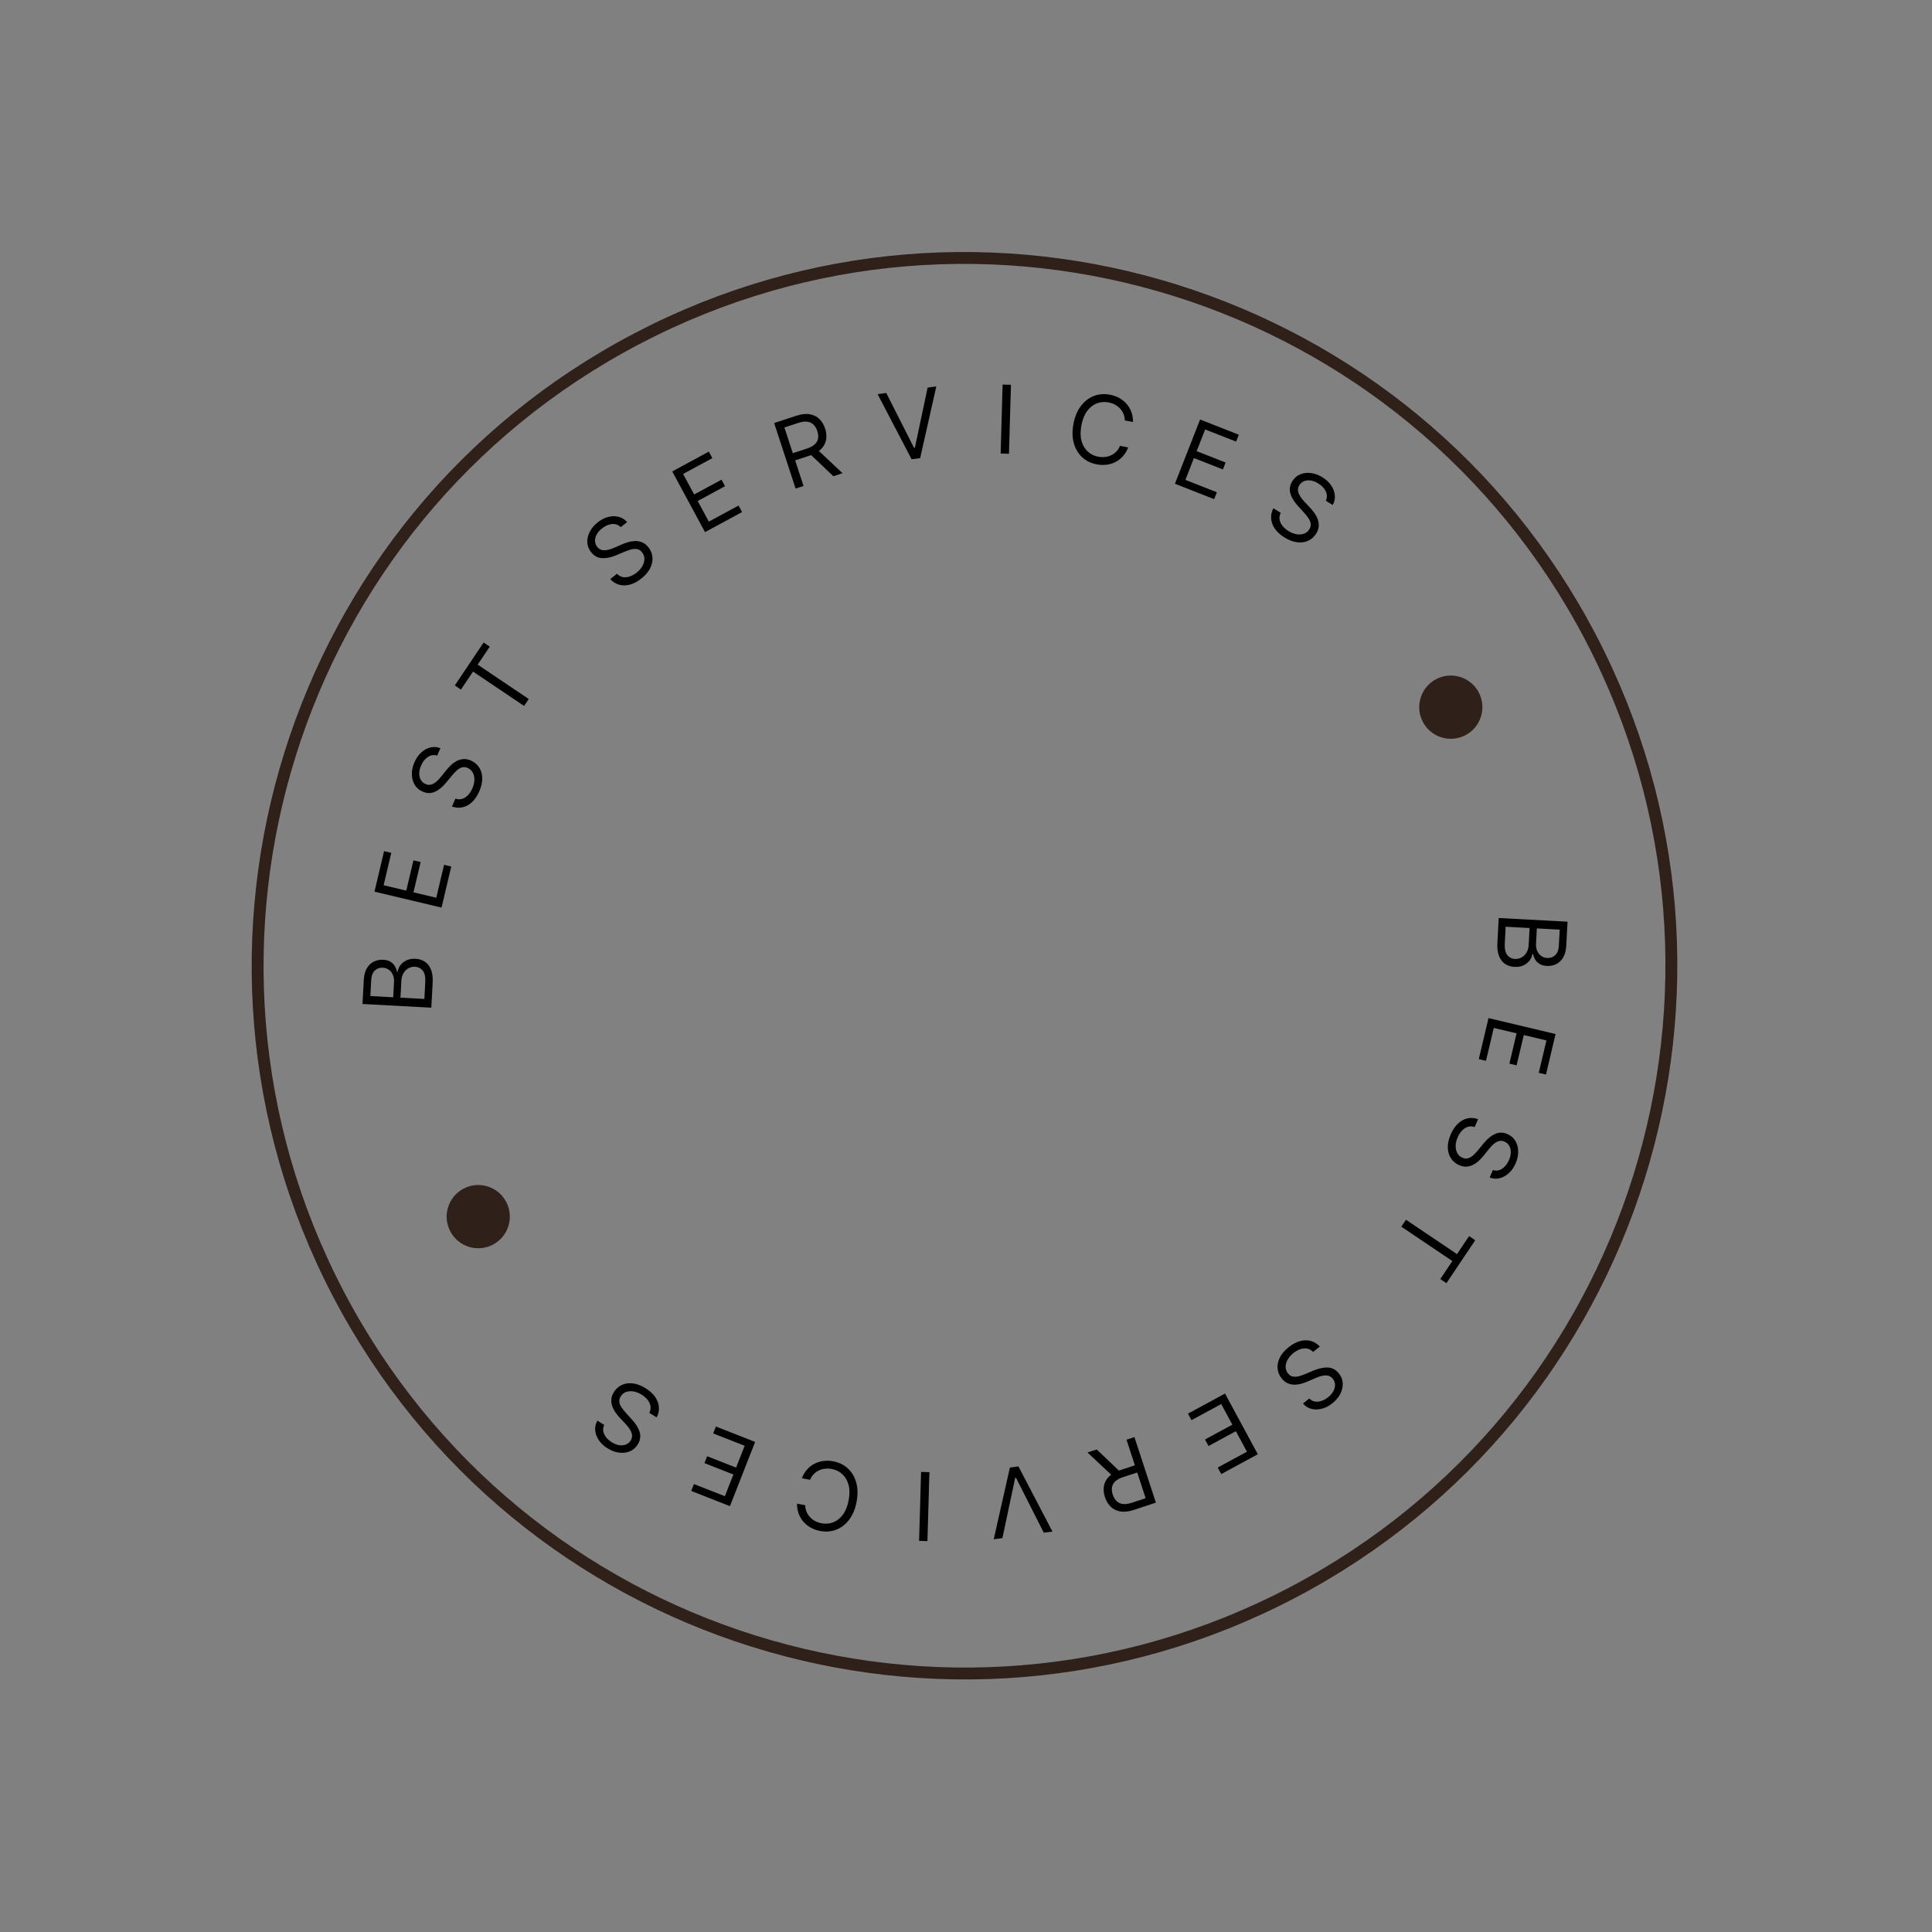 <svg width="325" height="325" viewBox="0 0 325 325" fill="none" xmlns="http://www.w3.org/2000/svg">
<rect x="0" y="0" width="325" height="325" fill="#808080" stroke="none"/>
<path d="M217.975 269.109C276.804 238.292 299.544 165.559 268.767 106.655C237.989 47.751 165.349 24.982 106.519 55.799C47.69 86.615 24.95 159.349 55.728 218.253C86.505 277.156 159.146 299.926 217.975 269.109Z" fill="#EBEBEB" fill-opacity="0.01"/>
<path d="M217.359 267.93C275.538 237.454 298.027 165.525 267.59 107.272C237.152 49.019 165.314 26.501 107.135 56.977C48.956 87.454 26.467 159.383 56.905 217.636C87.342 275.889 159.18 298.407 217.359 267.93Z" stroke="#2F201A" stroke-width="2"/>
<path d="M72.557 169.512L60.981 168.89L61.198 164.838C61.241 164.03 61.416 163.372 61.723 162.863C62.026 162.353 62.418 161.982 62.899 161.751C63.376 161.519 63.898 161.418 64.463 161.449C64.96 161.475 65.366 161.586 65.681 161.781C65.996 161.971 66.24 162.216 66.413 162.513C66.586 162.805 66.709 163.121 66.782 163.457L66.895 163.464C66.936 163.11 67.08 162.76 67.325 162.414C67.57 162.067 67.91 161.785 68.345 161.566C68.78 161.348 69.303 161.255 69.913 161.288C70.494 161.318 71.009 161.478 71.458 161.768C71.907 162.057 72.253 162.493 72.493 163.077C72.734 163.662 72.83 164.411 72.781 165.323L72.557 169.512ZM71.389 168.042L71.538 165.257C71.587 164.34 71.445 163.679 71.111 163.275C70.774 162.868 70.351 162.65 69.842 162.623C69.45 162.602 69.083 162.683 68.741 162.865C68.395 163.046 68.112 163.317 67.892 163.677C67.669 164.036 67.544 164.467 67.517 164.973L67.364 167.825L71.389 168.042ZM66.143 167.76L66.283 165.157C66.305 164.734 66.243 164.348 66.095 164C65.948 163.647 65.728 163.364 65.438 163.147C65.147 162.928 64.798 162.807 64.391 162.784C63.883 162.758 63.442 162.912 63.069 163.247C62.692 163.582 62.483 164.135 62.441 164.906L62.3 167.554L66.143 167.76Z" fill="black"/>
<path d="M74.274 152.674L62.995 149.994L64.61 143.178L65.822 143.466L64.53 148.914L68.342 149.82L69.549 144.724L70.761 145.012L69.553 150.107L73.387 151.018L74.699 145.481L75.91 145.769L74.274 152.674Z" fill="black"/>
<path d="M73.541 127.109C72.988 126.941 72.469 127.016 71.985 127.331C71.501 127.647 71.119 128.127 70.837 128.771C70.632 129.242 70.528 129.687 70.526 130.107C70.525 130.523 70.615 130.888 70.795 131.202C70.976 131.513 71.236 131.742 71.575 131.891C71.859 132.015 72.132 132.054 72.395 132.008C72.656 131.958 72.901 131.855 73.129 131.699C73.354 131.542 73.562 131.365 73.751 131.167C73.937 130.968 74.099 130.781 74.237 130.607L74.999 129.654C75.193 129.409 75.428 129.144 75.704 128.861C75.981 128.575 76.299 128.324 76.656 128.109C77.012 127.89 77.405 127.753 77.837 127.698C78.268 127.644 78.733 127.726 79.231 127.944C79.805 128.196 80.258 128.573 80.589 129.077C80.923 129.578 81.1 130.175 81.122 130.87C81.146 131.561 80.979 132.315 80.622 133.131C80.289 133.893 79.879 134.499 79.389 134.949C78.902 135.395 78.369 135.681 77.791 135.807C77.214 135.93 76.626 135.885 76.027 135.672L76.608 134.343C77.024 134.484 77.415 134.494 77.781 134.374C78.144 134.249 78.47 134.032 78.756 133.725C79.041 133.412 79.276 133.045 79.46 132.623C79.675 132.131 79.789 131.655 79.8 131.194C79.809 130.732 79.719 130.323 79.532 129.969C79.342 129.614 79.053 129.351 78.666 129.181C78.313 129.027 77.983 129 77.675 129.1C77.368 129.201 77.075 129.381 76.796 129.643C76.517 129.904 76.244 130.199 75.977 130.527L75.032 131.672C74.43 132.399 73.802 132.907 73.148 133.198C72.493 133.489 71.808 133.478 71.093 133.164C70.498 132.904 70.05 132.515 69.748 132C69.444 131.479 69.289 130.891 69.283 130.237C69.274 129.577 69.418 128.908 69.715 128.23C70.014 127.544 70.403 126.989 70.882 126.563C71.356 126.136 71.873 125.859 72.431 125.732C72.99 125.602 73.542 125.646 74.085 125.863L73.541 127.109Z" fill="black"/>
<path d="M77.538 116.001L76.505 115.305L81.356 108.08L82.389 108.776L80.355 111.805L88.943 117.585L88.16 118.752L79.572 112.972L77.538 116.001Z" fill="black"/>
<path d="M104.423 88.681C104.012 88.275 103.519 88.099 102.943 88.154C102.368 88.208 101.807 88.455 101.259 88.895C100.858 89.216 100.56 89.562 100.363 89.933C100.169 90.301 100.079 90.666 100.093 91.028C100.11 91.387 100.234 91.711 100.465 92C100.658 92.242 100.882 92.404 101.136 92.486C101.391 92.562 101.655 92.585 101.93 92.554C102.202 92.519 102.468 92.459 102.727 92.372C102.984 92.282 103.214 92.192 103.418 92.101L104.535 91.612C104.82 91.485 105.151 91.361 105.526 91.238C105.905 91.113 106.303 91.039 106.719 91.015C107.135 90.986 107.548 91.048 107.955 91.201C108.362 91.353 108.736 91.642 109.075 92.067C109.467 92.556 109.693 93.101 109.752 93.702C109.815 94.3 109.695 94.912 109.393 95.537C109.093 96.16 108.596 96.75 107.901 97.307C107.253 97.827 106.608 98.172 105.966 98.343C105.327 98.512 104.723 98.517 104.152 98.36C103.584 98.2 103.085 97.887 102.653 97.42L103.784 96.513C104.087 96.831 104.428 97.022 104.808 97.086C105.188 97.144 105.577 97.104 105.973 96.965C106.37 96.821 106.749 96.605 107.108 96.316C107.526 95.981 107.847 95.612 108.072 95.209C108.294 94.804 108.404 94.401 108.403 94C108.399 93.597 108.265 93.23 108.001 92.899C107.76 92.598 107.48 92.421 107.162 92.367C106.843 92.313 106.499 92.336 106.131 92.438C105.762 92.54 105.384 92.674 104.995 92.841L103.627 93.415C102.757 93.778 101.965 93.936 101.251 93.89C100.536 93.843 99.935 93.514 99.447 92.904C99.041 92.396 98.824 91.844 98.796 91.247C98.769 90.644 98.904 90.052 99.202 89.469C99.501 88.881 99.938 88.356 100.516 87.893C101.099 87.425 101.701 87.114 102.322 86.96C102.941 86.803 103.527 86.798 104.08 86.945C104.636 87.09 105.104 87.385 105.484 87.83L104.423 88.681Z" fill="black"/>
<path d="M118.598 89.514L113.083 79.304L119.237 75.971L119.829 77.068L114.91 79.732L116.773 83.182L121.374 80.691L121.966 81.787L117.366 84.279L119.24 87.749L124.239 85.041L124.831 86.138L118.598 89.514Z" fill="black"/>
<path d="M133.836 82.19L130.229 71.159L133.952 69.938C134.813 69.656 135.567 69.572 136.216 69.685C136.863 69.795 137.403 70.062 137.835 70.484C138.267 70.907 138.59 71.444 138.802 72.094C139.015 72.744 139.07 73.364 138.969 73.953C138.868 74.543 138.59 75.072 138.136 75.539C137.68 76.002 137.025 76.374 136.171 76.654L133.159 77.641L132.764 76.435L135.734 75.461C136.322 75.268 136.767 75.027 137.069 74.737C137.375 74.446 137.557 74.116 137.615 73.747C137.676 73.373 137.634 72.966 137.49 72.524C137.345 72.082 137.136 71.723 136.863 71.447C136.59 71.171 136.244 71.002 135.823 70.941C135.4 70.877 134.892 70.942 134.296 71.137L131.951 71.906L135.17 81.753L133.836 82.19ZM137.402 75.535L141.733 79.602L140.184 80.109L135.895 76.028L137.402 75.535Z" fill="black"/>
<path d="M149.086 66.108L153.764 75.35L153.898 75.332L156.046 65.197L157.505 65.006L154.787 77.068L153.35 77.256L147.626 66.299L149.086 66.108Z" fill="black"/>
<path d="M170.062 64.73L169.728 76.333L168.326 76.292L168.658 64.689L170.062 64.73Z" fill="black"/>
<path d="M190.592 70.989L189.213 70.728C189.206 70.315 189.129 69.939 188.983 69.599C188.84 69.26 188.643 68.962 188.392 68.703C188.146 68.44 187.858 68.224 187.53 68.054C187.201 67.884 186.847 67.763 186.469 67.691C185.779 67.56 185.122 67.616 184.496 67.859C183.873 68.102 183.332 68.532 182.874 69.149C182.42 69.766 182.098 70.568 181.911 71.556C181.724 72.543 181.729 73.408 181.927 74.149C182.129 74.891 182.474 75.49 182.964 75.944C183.457 76.399 184.05 76.692 184.739 76.823C185.118 76.895 185.491 76.912 185.859 76.875C186.227 76.837 186.574 76.743 186.898 76.593C187.226 76.44 187.518 76.232 187.776 75.97C188.037 75.704 188.246 75.382 188.403 75.004L189.782 75.266C189.568 75.829 189.279 76.315 188.918 76.723C188.557 77.131 188.141 77.458 187.672 77.704C187.203 77.945 186.7 78.102 186.16 78.172C185.624 78.243 185.069 78.225 184.495 78.115C183.522 77.931 182.704 77.529 182.037 76.91C181.372 76.291 180.904 75.503 180.636 74.544C180.369 73.586 180.349 72.505 180.576 71.302C180.805 70.1 181.218 69.101 181.818 68.308C182.417 67.514 183.141 66.951 183.987 66.62C184.833 66.288 185.742 66.215 186.714 66.399C187.288 66.508 187.812 66.694 188.285 66.957C188.761 67.221 189.173 67.553 189.519 67.953C189.867 68.35 190.134 68.805 190.321 69.317C190.508 69.826 190.599 70.383 190.592 70.989Z" fill="black"/>
<path d="M197.645 81.376L201.879 70.57L208.392 73.128L207.937 74.289L202.73 72.244L201.3 75.895L206.169 77.808L205.715 78.969L200.845 77.056L199.407 80.729L204.698 82.807L204.243 83.968L197.645 81.376Z" fill="black"/>
<path d="M223.028 84.238C223.271 83.713 223.271 83.189 223.026 82.665C222.782 82.141 222.361 81.694 221.763 81.325C221.327 81.055 220.901 80.889 220.486 80.828C220.075 80.769 219.701 80.807 219.365 80.941C219.033 81.078 218.77 81.303 218.575 81.618C218.413 81.882 218.336 82.147 218.344 82.414C218.357 82.68 218.425 82.937 218.547 83.186C218.671 83.431 218.817 83.662 218.985 83.877C219.155 84.089 219.317 84.276 219.472 84.437L220.306 85.327C220.521 85.553 220.749 85.823 220.991 86.136C221.236 86.452 221.439 86.802 221.601 87.186C221.768 87.57 221.848 87.979 221.841 88.414C221.835 88.85 221.689 89.299 221.403 89.762C221.074 90.296 220.637 90.692 220.092 90.95C219.55 91.21 218.934 91.302 218.244 91.226C217.557 91.153 216.836 90.881 216.078 90.413C215.372 89.976 214.83 89.484 214.454 88.936C214.081 88.39 213.873 87.821 213.83 87.23C213.789 86.641 213.916 86.065 214.211 85.501L215.444 86.263C215.246 86.656 215.181 87.042 215.249 87.422C215.322 87.8 215.489 88.153 215.754 88.48C216.022 88.806 216.353 89.09 216.744 89.333C217.2 89.615 217.656 89.794 218.109 89.87C218.566 89.943 218.981 89.912 219.359 89.776C219.736 89.637 220.036 89.388 220.259 89.028C220.461 88.7 220.534 88.376 220.478 88.058C220.423 87.739 220.285 87.423 220.065 87.109C219.846 86.796 219.592 86.484 219.306 86.173L218.305 85.076C217.672 84.377 217.257 83.683 217.062 82.994C216.865 82.304 216.973 81.627 217.383 80.961C217.725 80.408 218.171 80.019 218.724 79.792C219.282 79.564 219.885 79.492 220.533 79.578C221.186 79.662 221.827 79.898 222.456 80.288C223.093 80.681 223.587 81.144 223.94 81.678C224.296 82.209 224.498 82.76 224.545 83.331C224.595 83.904 224.474 84.445 224.183 84.953L223.028 84.238Z" fill="black"/>
<path d="M252.113 154.426L263.69 155.047L263.473 159.099C263.43 159.907 263.254 160.565 262.947 161.075C262.645 161.584 262.253 161.955 261.772 162.187C261.295 162.418 260.773 162.519 260.208 162.489C259.71 162.462 259.305 162.352 258.99 162.156C258.675 161.966 258.431 161.721 258.258 161.425C258.084 161.132 257.962 160.817 257.889 160.48L257.776 160.474C257.735 160.827 257.592 161.177 257.346 161.523C257.101 161.87 256.76 162.152 256.326 162.372C255.891 162.59 255.368 162.683 254.757 162.651C254.178 162.619 253.662 162.459 253.213 162.171C252.763 161.881 252.419 161.444 252.177 160.861C251.937 160.276 251.841 159.527 251.89 158.614L252.113 154.426ZM253.282 155.896L253.134 158.681C253.084 159.598 253.227 160.258 253.56 160.662C253.897 161.069 254.32 161.288 254.829 161.314C255.22 161.335 255.588 161.254 255.93 161.073C256.276 160.891 256.559 160.62 256.779 160.261C257.002 159.902 257.127 159.47 257.154 158.964L257.307 156.112L253.282 155.896ZM258.528 156.177L258.389 158.781C258.366 159.203 258.428 159.589 258.576 159.938C258.723 160.29 258.942 160.575 259.233 160.79C259.524 161.01 259.872 161.131 260.28 161.153C260.789 161.18 261.229 161.025 261.602 160.69C261.979 160.355 262.189 159.802 262.23 159.032L262.371 156.384L258.528 156.177Z" fill="black"/>
<path d="M250.397 171.263L261.676 173.943L260.061 180.759L258.849 180.471L260.141 175.023L256.329 174.117L255.122 179.212L253.911 178.925L255.118 173.828L251.284 172.919L249.972 178.456L248.76 178.167L250.397 171.263Z" fill="black"/>
<path d="M251.13 196.828C251.683 196.996 252.201 196.921 252.686 196.606C253.169 196.289 253.552 195.811 253.834 195.165C254.04 194.695 254.143 194.25 254.146 193.83C254.146 193.414 254.057 193.049 253.876 192.735C253.694 192.424 253.435 192.195 253.096 192.047C252.812 191.923 252.538 191.883 252.275 191.928C252.015 191.98 251.771 192.082 251.542 192.238C251.316 192.395 251.109 192.572 250.921 192.77C250.735 192.97 250.573 193.156 250.434 193.33L249.672 194.284C249.478 194.528 249.243 194.793 248.967 195.076C248.689 195.362 248.371 195.614 248.014 195.828C247.659 196.047 247.265 196.184 246.835 196.239C246.403 196.293 245.938 196.211 245.44 195.993C244.866 195.741 244.413 195.364 244.082 194.86C243.749 194.359 243.571 193.761 243.548 193.067C243.526 192.376 243.692 191.622 244.049 190.806C244.381 190.043 244.793 189.438 245.282 188.989C245.769 188.542 246.302 188.256 246.88 188.13C247.456 188.007 248.045 188.052 248.644 188.265L248.063 189.594C247.646 189.453 247.256 189.444 246.89 189.563C246.526 189.688 246.201 189.905 245.914 190.212C245.63 190.525 245.395 190.892 245.21 191.315C244.996 191.806 244.882 192.282 244.87 192.743C244.862 193.205 244.951 193.613 245.138 193.968C245.33 194.324 245.618 194.586 246.006 194.756C246.358 194.91 246.688 194.938 246.995 194.837C247.303 194.737 247.596 194.556 247.875 194.294C248.154 194.034 248.427 193.738 248.694 193.41L249.639 192.265C250.24 191.538 250.869 191.03 251.524 190.739C252.177 190.448 252.863 190.46 253.579 190.774C254.172 191.033 254.621 191.421 254.923 191.937C255.227 192.459 255.383 193.045 255.388 193.7C255.397 194.359 255.252 195.028 254.956 195.707C254.657 196.393 254.268 196.948 253.79 197.373C253.314 197.802 252.798 198.078 252.24 198.205C251.68 198.335 251.129 198.291 250.586 198.074L251.13 196.828Z" fill="black"/>
<path d="M247.132 207.936L248.165 208.632L243.316 215.857L242.282 215.161L244.316 212.131L235.728 206.351L236.512 205.185L245.098 210.965L247.132 207.936Z" fill="black"/>
<path d="M220.247 235.257C220.659 235.662 221.152 235.838 221.727 235.783C222.302 235.729 222.864 235.481 223.413 235.043C223.813 234.721 224.111 234.375 224.308 234.004C224.502 233.635 224.591 233.271 224.578 232.909C224.562 232.55 224.437 232.226 224.206 231.937C224.013 231.695 223.789 231.533 223.535 231.451C223.28 231.374 223.016 231.352 222.741 231.384C222.468 231.418 222.203 231.478 221.944 231.564C221.687 231.655 221.456 231.745 221.253 231.836L220.136 232.325C219.851 232.452 219.521 232.577 219.145 232.699C218.766 232.824 218.368 232.897 217.952 232.921C217.535 232.95 217.123 232.889 216.716 232.736C216.309 232.583 215.935 232.295 215.595 231.87C215.204 231.381 214.978 230.836 214.918 230.234C214.855 229.636 214.975 229.025 215.278 228.4C215.578 227.776 216.075 227.187 216.771 226.63C217.418 226.11 218.063 225.764 218.705 225.594C219.344 225.425 219.948 225.42 220.52 225.577C221.087 225.736 221.586 226.05 222.018 226.517L220.886 227.424C220.583 227.105 220.242 226.915 219.863 226.851C219.482 226.792 219.094 226.833 218.697 226.972C218.301 227.115 217.923 227.332 217.563 227.621C217.144 227.956 216.823 228.324 216.6 228.727C216.376 229.133 216.266 229.536 216.268 229.936C216.271 230.341 216.406 230.708 216.67 231.038C216.91 231.338 217.191 231.515 217.51 231.57C217.828 231.624 218.172 231.6 218.54 231.499C218.908 231.397 219.287 231.263 219.676 231.096L221.044 230.522C221.914 230.159 222.706 230 223.421 230.047C224.134 230.093 224.736 230.423 225.225 231.034C225.63 231.541 225.846 232.093 225.874 232.69C225.902 233.292 225.767 233.885 225.469 234.468C225.17 235.056 224.733 235.581 224.155 236.044C223.572 236.511 222.97 236.822 222.349 236.976C221.73 237.135 221.144 237.139 220.591 236.992C220.036 236.847 219.567 236.552 219.187 236.107L220.247 235.257Z" fill="black"/>
<path d="M206.073 234.423L211.588 244.632L205.435 247.965L204.842 246.868L209.761 244.204L207.898 240.755L203.298 243.246L202.705 242.149L207.305 239.658L205.431 236.188L200.432 238.896L199.84 237.799L206.073 234.423Z" fill="black"/>
<path d="M190.835 241.746L194.441 252.779L190.719 253.999C189.858 254.28 189.104 254.366 188.454 254.251C187.808 254.142 187.268 253.875 186.835 253.452C186.403 253.029 186.081 252.493 185.869 251.843C185.657 251.193 185.601 250.574 185.702 249.983C185.803 249.394 186.081 248.866 186.535 248.398C186.992 247.935 187.645 247.562 188.5 247.283L191.512 246.296L191.907 247.503L188.937 248.476C188.349 248.669 187.903 248.91 187.602 249.2C187.296 249.491 187.114 249.821 187.056 250.189C186.995 250.563 187.037 250.971 187.182 251.413C187.325 251.854 187.535 252.214 187.808 252.49C188.081 252.766 188.428 252.934 188.849 252.996C189.27 253.06 189.779 252.994 190.375 252.799L192.72 252.03L189.501 242.184L190.835 241.746ZM187.27 248.402L182.938 244.336L184.487 243.828L188.776 247.908L187.27 248.402Z" fill="black"/>
<path d="M175.585 257.829L170.907 248.587L170.773 248.604L168.625 258.74L167.166 258.932L169.884 246.87L171.321 246.681L177.044 257.638L175.585 257.829Z" fill="black"/>
<path d="M154.609 259.207L154.942 247.604L156.346 247.645L156.013 259.247L154.609 259.207Z" fill="black"/>
<path d="M134.079 252.948L135.459 253.21C135.465 253.622 135.541 253.999 135.688 254.338C135.832 254.677 136.029 254.975 136.279 255.234C136.525 255.496 136.812 255.713 137.141 255.883C137.47 256.054 137.824 256.175 138.202 256.247C138.892 256.377 139.549 256.321 140.175 256.079C140.797 255.836 141.338 255.405 141.797 254.789C142.252 254.172 142.573 253.368 142.76 252.381C142.947 251.393 142.942 250.53 142.744 249.788C142.543 249.046 142.197 248.447 141.707 247.994C141.213 247.537 140.622 247.245 139.932 247.113C139.554 247.041 139.181 247.025 138.812 247.063C138.444 247.1 138.098 247.194 137.774 247.345C137.445 247.497 137.152 247.705 136.895 247.967C136.634 248.233 136.425 248.555 136.269 248.933L134.889 248.671C135.104 248.108 135.392 247.622 135.753 247.214C136.115 246.806 136.53 246.479 136.999 246.234C137.467 245.992 137.971 245.835 138.511 245.764C139.047 245.694 139.602 245.713 140.177 245.822C141.148 246.006 141.967 246.408 142.633 247.027C143.3 247.645 143.767 248.434 144.035 249.393C144.302 250.352 144.322 251.432 144.095 252.634C143.867 253.838 143.453 254.835 142.853 255.629C142.253 256.423 141.53 256.986 140.684 257.317C139.837 257.648 138.929 257.723 137.957 257.538C137.383 257.429 136.859 257.243 136.386 256.979C135.91 256.716 135.498 256.385 135.152 255.985C134.804 255.587 134.537 255.133 134.35 254.62C134.162 254.112 134.072 253.554 134.079 252.948Z" fill="black"/>
<path d="M127.026 242.56L122.792 253.366L116.279 250.809L116.734 249.648L121.94 251.692L123.371 248.041L118.501 246.128L118.956 244.967L123.825 246.88L125.264 243.207L119.973 241.13L120.428 239.969L127.026 242.56Z" fill="black"/>
<path d="M101.644 239.699C101.4 240.223 101.401 240.747 101.645 241.271C101.889 241.795 102.31 242.242 102.907 242.612C103.344 242.882 103.77 243.047 104.184 243.108C104.596 243.168 104.97 243.13 105.305 242.995C105.638 242.86 105.901 242.633 106.096 242.318C106.258 242.055 106.335 241.79 106.327 241.523C106.314 241.257 106.246 241 106.124 240.751C106.001 240.505 105.854 240.275 105.686 240.06C105.515 239.848 105.353 239.661 105.2 239.5L104.365 238.61C104.149 238.384 103.921 238.114 103.68 237.8C103.435 237.485 103.232 237.135 103.07 236.751C102.903 236.368 102.822 235.958 102.829 235.523C102.836 235.087 102.983 234.639 103.268 234.174C103.597 233.641 104.034 233.246 104.579 232.988C105.121 232.727 105.737 232.635 106.427 232.711C107.113 232.784 107.835 233.056 108.593 233.524C109.299 233.962 109.84 234.454 110.217 235.002C110.59 235.547 110.798 236.116 110.841 236.707C110.882 237.296 110.755 237.872 110.46 238.436L109.227 237.674C109.425 237.281 109.49 236.894 109.422 236.515C109.35 236.137 109.181 235.785 108.918 235.456C108.649 235.131 108.318 234.846 107.927 234.604C107.471 234.322 107.016 234.144 106.562 234.067C106.106 233.993 105.689 234.024 105.313 234.161C104.934 234.299 104.634 234.549 104.412 234.909C104.21 235.237 104.137 235.56 104.193 235.879C104.249 236.199 104.387 236.514 104.606 236.828C104.825 237.14 105.078 237.453 105.366 237.764L106.365 238.861C106.999 239.56 107.414 240.254 107.609 240.943C107.805 241.633 107.698 242.31 107.287 242.975C106.946 243.529 106.499 243.918 105.947 244.146C105.389 244.373 104.786 244.445 104.138 244.36C103.485 244.275 102.844 244.038 102.214 243.65C101.579 243.256 101.084 242.793 100.73 242.258C100.375 241.728 100.173 241.177 100.126 240.606C100.076 240.033 100.197 239.492 100.488 238.984L101.644 239.699Z" fill="black"/>
<path d="M82.913 209.374C85.513 208.012 86.519 204.797 85.158 202.194C83.798 199.59 80.587 198.584 77.987 199.946C75.387 201.308 74.382 204.523 75.742 207.126C77.103 209.73 80.313 210.736 82.913 209.374Z" fill="#2F201A"/>
<path d="M246.519 123.673C249.119 122.311 250.124 119.096 248.763 116.493C247.403 113.889 244.193 112.883 241.592 114.245C238.992 115.607 237.987 118.822 239.347 121.425C240.708 124.029 243.918 125.035 246.519 123.673Z" fill="#2F201A"/>
</svg>
